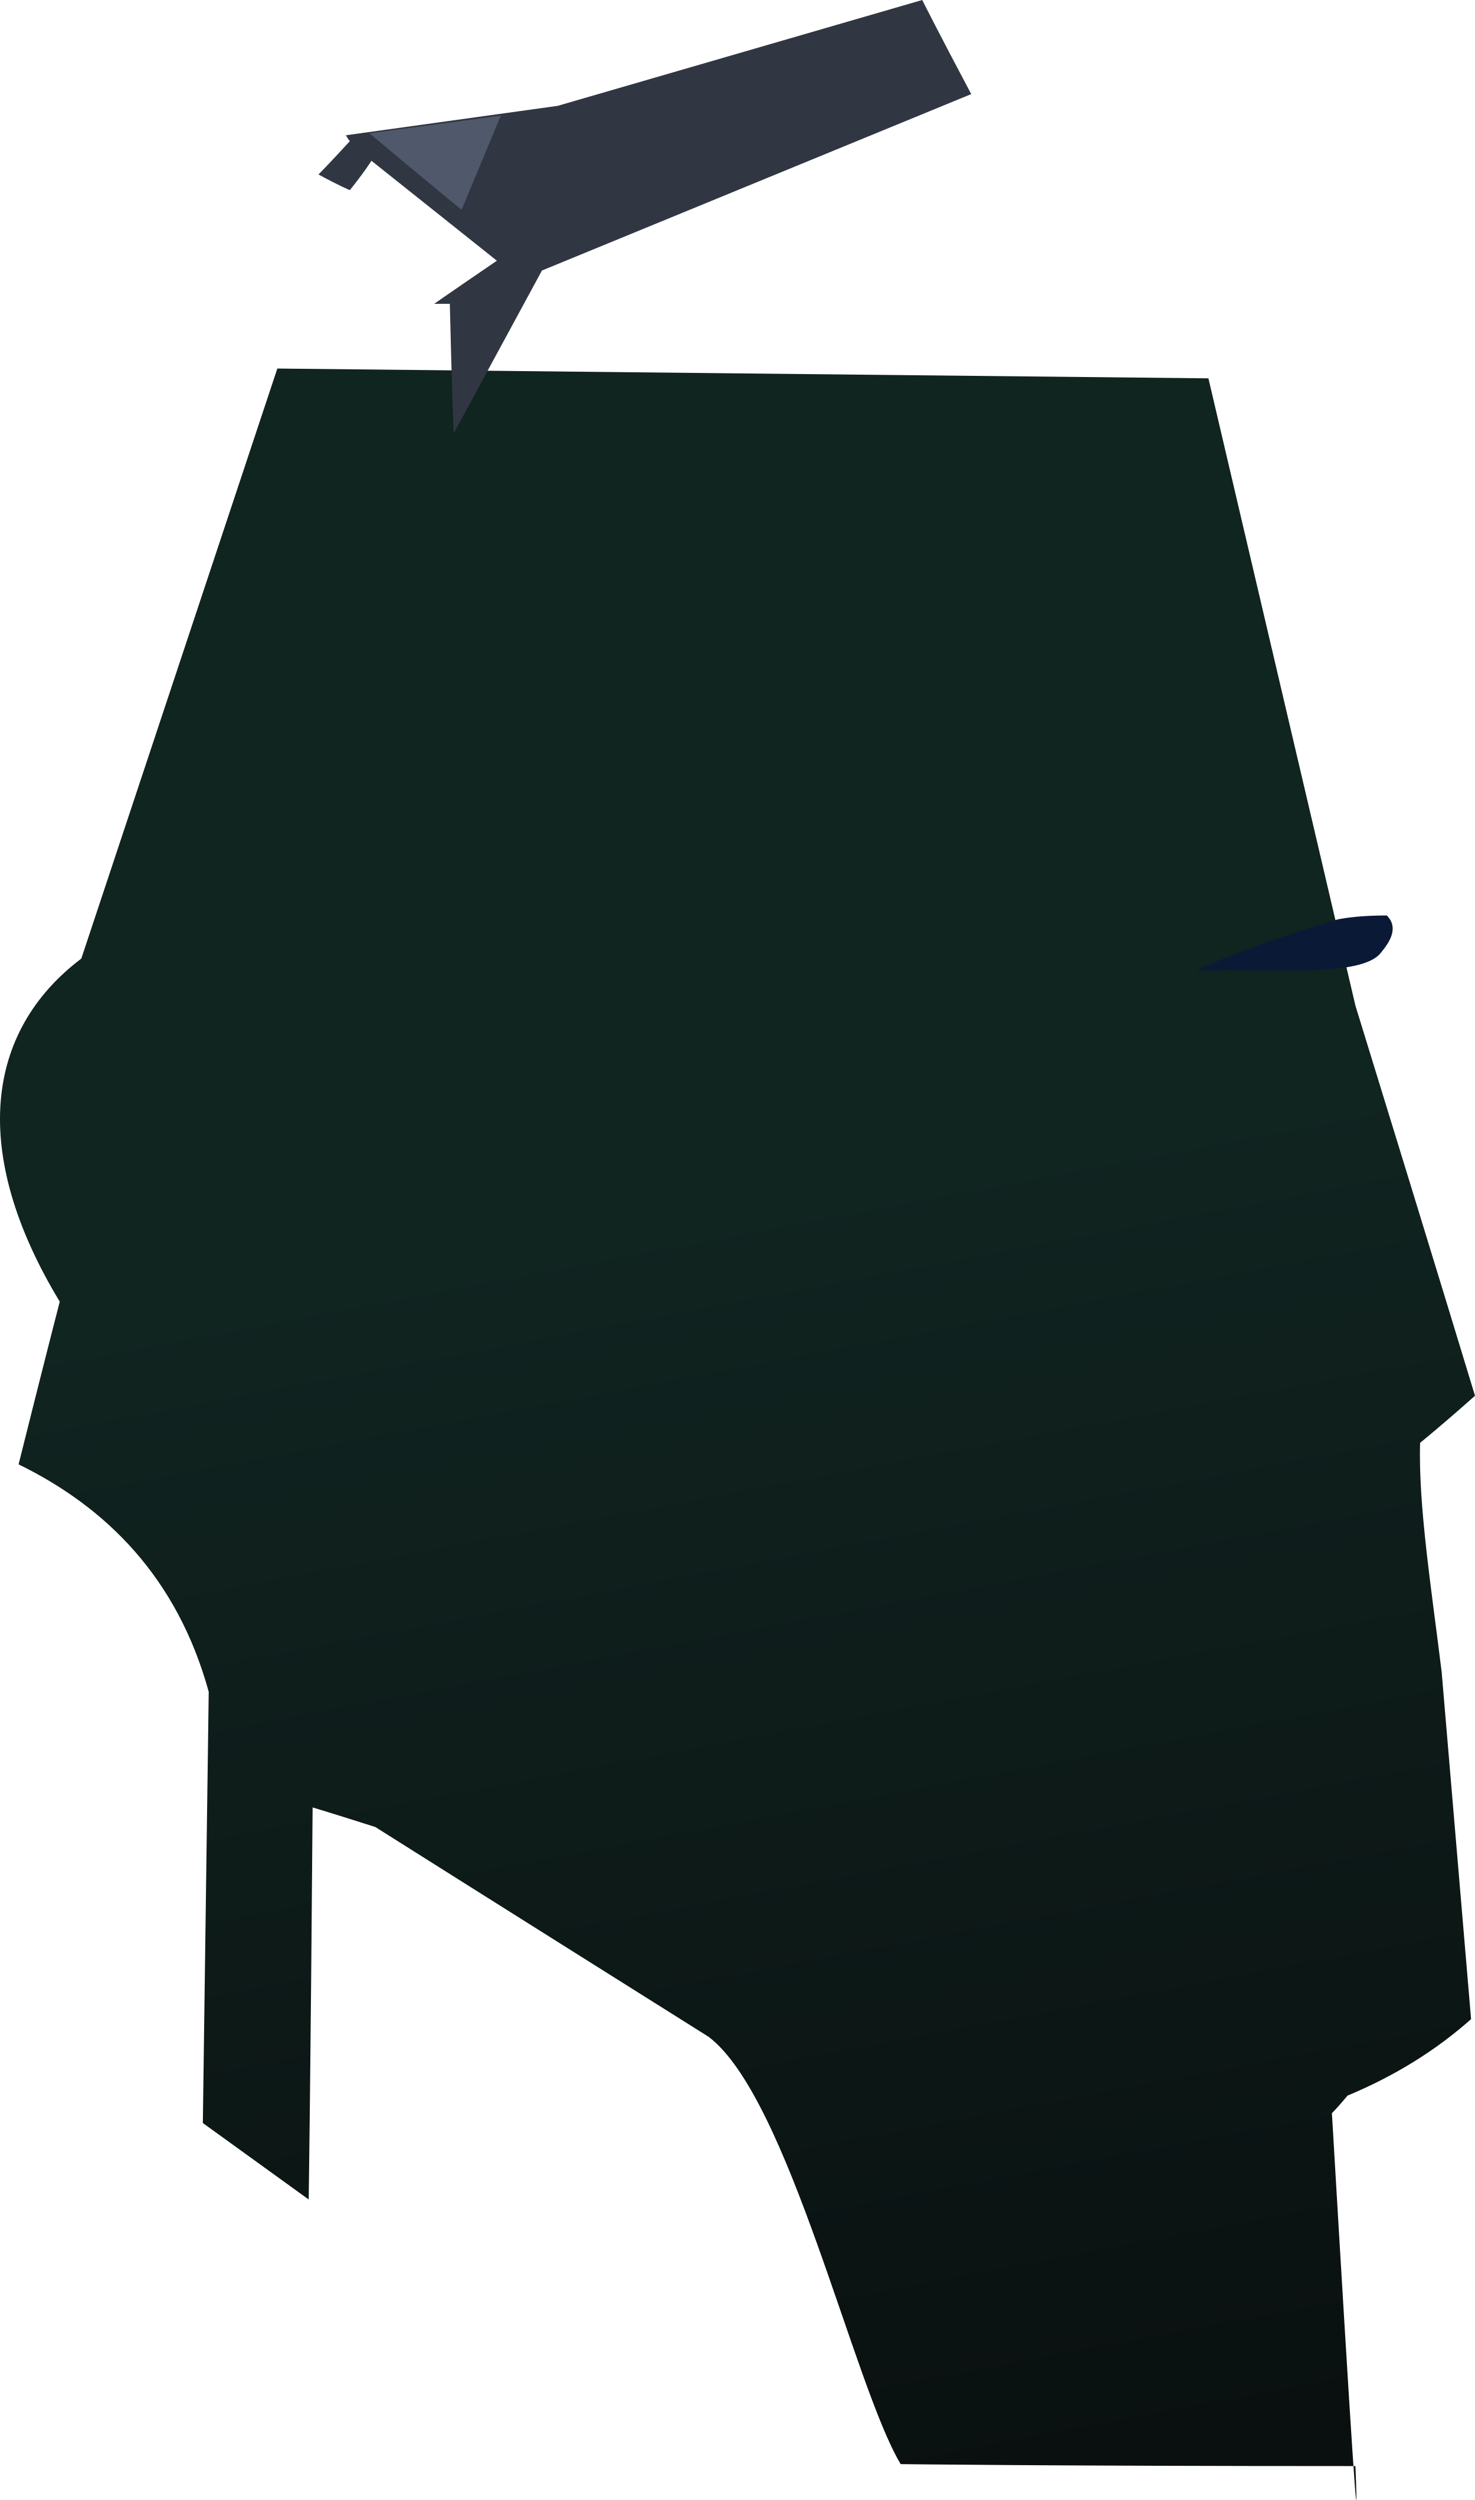 <?xml version="1.0" encoding="UTF-8" standalone="no"?>
<svg
   width="752.48"
   height="1275.453"
   viewBox="0 0 752.48 1275.453"
   version="1.1"
   id="svg14"
   sodipodi:docname="cb-layer-0264.svg"
   xmlns:inkscape="http://www.inkscape.org/namespaces/inkscape"
   xmlns:sodipodi="http://sodipodi.sourceforge.net/DTD/sodipodi-0.dtd"
   xmlns="http://www.w3.org/2000/svg"
   xmlns:svg="http://www.w3.org/2000/svg">
  <sodipodi:namedview
     id="namedview16"
     pagecolor="#ffffff"
     bordercolor="#666666"
     borderopacity="1.0"
     inkscape:pageshadow="2"
     inkscape:pageopacity="0.0"
     inkscape:pagecheckerboard="0" />
  <defs
     id="defs7">
    <linearGradient
       x1="461.967"
       y1="509.178"
       x2="534.335"
       y2="1060.978"
       id="id-73702"
       gradientTransform="scale(0.832,1.202)"
       gradientUnits="userSpaceOnUse">
      <stop
         stop-color="#102420"
         offset="0%"
         id="stop2" />
      <stop
         stop-color="#0A1010"
         offset="100%"
         id="stop4" />
    </linearGradient>
  </defs>
  <g
     transform="translate(-0.52)"
     id="id-73703">
    <path
       d="m 692,513 c 41,133 61,199 61,199 -18,16 -28,24 -28,24 -1,32 6,76 11,117 10,118 15,177 15,177 -18,16 -39,29 -63,39 -5,6 -8,9 -8,9 10,170 14,231 12,180 -154,0 -232,-1 -232,-1 -24,-40 -57,-187 -98,-218 C 249,968 192,932 192,932 c -22,-7 -32,-10 -32,-10 -1,133 -2,200 -2,200 -36,-26 -54,-39 -54,-39 2,-146 3,-220 3,-220 C 91,805 55,769 10,747 24,691 31,664 31,664 -15,588 -7,526 42,489 l 100,-301 475,5 c 50,213 75,320 75,320 z"
       fill="url(#id-73702)"
       id="id-73704"
       style="fill:url(#id-73702)" />
    <path
       d="m 222,155 c 5,0 8,0 8,0 1,44 2,66 2,66 l 45,-83 C 423,78 496,48 496,48 479,16 471,0 471,0 347,36 285,54 285,54 213,64 177,69 177,69 c 1,2 2,3 2,3 -11,12 -16,17 -16,17 11,6 16,8 16,8 8,-10 11,-15 11,-15 l 64,51 c -22,15 -32,22 -32,22 z"
       fill="#303742"
       id="id-73705" />
    <path
       d="m 189,68 c 31,26 47,39 47,39 l 20,-48 c -45,6 -67,9 -67,9 z"
       fill="#50586c"
       id="id-73706" />
    <path
       d="m 611,495 c 36,-1 84,4 94,-9 5,-6 9,-13 3,-19 -12,0 -20,1 -25,2 -48,14 -72,26 -72,26 z"
       fill="#0a1a36"
       id="id-73707" />
  </g>
</svg>
